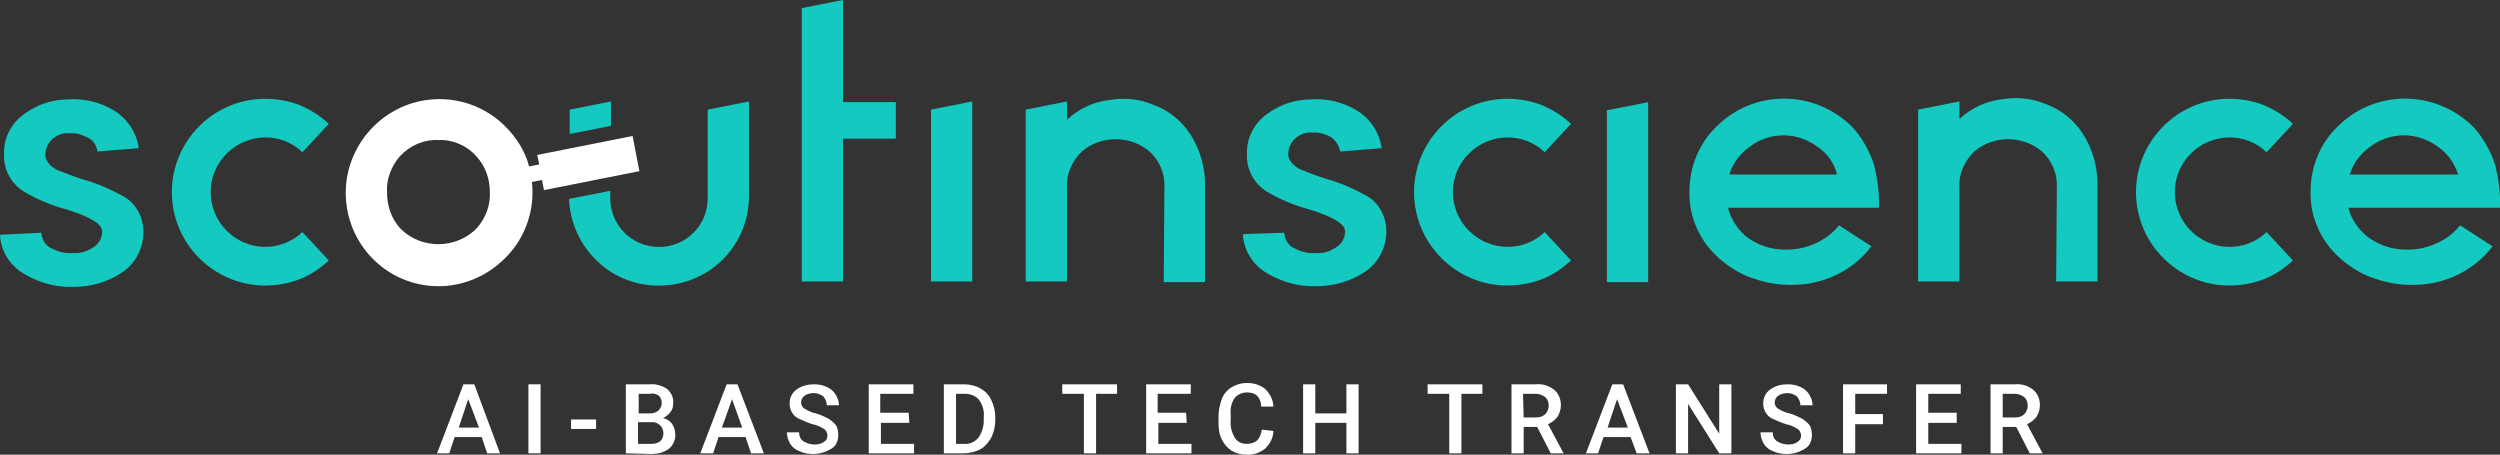 <?xml version="1.0" encoding="utf-8"?>
<!-- Generator: Adobe Illustrator 26.2.1, SVG Export Plug-In . SVG Version: 6.00 Build 0)  -->
<svg version="1.1" id="Group_805" xmlns="http://www.w3.org/2000/svg" xmlns:xlink="http://www.w3.org/1999/xlink" x="0px" y="0px" viewBox="0 0 369.5 67.2" style="enable-background:new 0 0 369.5 67.2;" xml:space="preserve" fill="white">
	<rect x="0" y="0" width="369.5" height="67.2" fill="#333333" stroke="none"/>
	<style type="text/css">
		
	.st0{clip-path:url(#SVGID_00000084499246685778113730000005394386986623376315_);fill:#14C9C0;}
	.st1{clip-path:url(#SVGID_00000084499246685778113730000005394386986623376315_);fill:#ffffff;}
</style>
	<g>
		<defs>
			<rect id="SVGID_1_" width="369.5" height="67.2" />
		</defs>
		<clipPath id="SVGID_00000094609971218746498830000013677106623865950620_">
			<use xlink:href="#SVGID_1_" style="overflow:visible;" />
		</clipPath>
		<path id="Path_549" style="clip-path:url(#SVGID_00000094609971218746498830000013677106623865950620_);fill:#14C9C0;" d="
		M14.4,22.4l6.1-0.5c-0.3-2.3-1.7-4.4-3.7-5.6c-2-1.2-4.4-1.8-6.8-1.6c-2.4,0-4.6,0.8-6.5,2.2c-1.9,1.4-3,3.6-2.9,5.9
		c-0.1,2.2,1,4.3,2.9,5.5c2,1.2,4.2,2.1,6.5,2.7c3.4,1.1,5.1,2.1,5.1,3.2c0,1-0.5,1.9-1.4,2.4c-0.9,0.6-1.9,0.9-3,0.8
		c-1.1,0.1-2.1-0.2-3.1-0.7c-0.9-0.4-1.4-1.3-1.5-2.3L0,34.7c0.1,2.4,1.5,4.6,3.6,5.8c2.2,1.3,4.7,2,7.3,1.9c2.5,0,5-0.7,7.1-2.1
		c2-1.3,3.2-3.6,3.2-6c0-2.1-1-4.1-2.8-5.2c-2-1.1-4-2-6.2-2.6c-1.3-0.4-2.5-0.9-3.8-1.4c-1.1-0.6-1.7-1.4-1.7-2.2
		c0-0.9,0.4-1.8,1.1-2.4c0.7-0.6,1.6-0.9,2.5-0.8c0.9-0.1,1.8,0.2,2.6,0.6C13.8,20.7,14.3,21.5,14.4,22.4 M44.7,34.3
		c-3.2,3-8.1,2.9-11.2-0.2c-3.1-3.1-3.2-8.2,0-11.4c0,0,0,0,0,0c3.1-3.1,8.1-3.2,11.2-0.2l3.9-4.2c-1.3-1.2-2.7-2.1-4.4-2.8
		c-1.6-0.6-3.3-0.9-5-0.9c-7.6,0-13.8,6.2-13.8,13.8c0,7.6,6.2,13.8,13.8,13.8c1.7,0,3.4-0.3,5-0.9c1.6-0.6,3.1-1.6,4.4-2.8
		L44.7,34.3z M124.6,20.5h7.8v-5.4h-7.8V0l-6.1,1.2v40.4h6.1L124.6,20.5z" />
		<path id="Path_550" style="clip-path:url(#SVGID_00000094609971218746498830000013677106623865950620_);fill:#14C9C0;" d="
		M143.7,19.2L143.7,19.2l0-4.2l-6.1,1.2v3.5h0v21.9h6.1V19.2z" />
		<path id="Path_551" style="clip-path:url(#SVGID_00000094609971218746498830000013677106623865950620_);fill:#14C9C0;" d="
		M243.6,19.2L243.6,19.2l0-4.1l-6.1,1.2v3.5h0v21.9h6.1L243.6,19.2z" />
		<path id="Path_552" style="clip-path:url(#SVGID_00000094609971218746498830000013677106623865950620_);fill:#14C9C0;" d="
		M110.7,29V15.1h0V15l-6.1,1.2v3.5h0v9.6c0,4-3.2,7.2-7.2,7.2c-4,0-7.2-3.2-7.2-7.2v-1.1l-6.1,1.2c0.3,7.3,6.4,13.1,13.7,12.8
		C105.1,42,110.7,36.1,110.7,29 M84.2,19.8l6.1-1.2v-3.5l0,0V15l-6.1,1.2V19.8L84.2,19.8L84.2,19.8z" />
		<path id="Path_553" style="clip-path:url(#SVGID_00000094609971218746498830000013677106623865950620_);fill:#14C9C0;" d="
		M369.5,30.7c0.1-2.1-0.2-4.2-0.7-6.3c-0.7-2.1-1.8-4.1-3.3-5.7c-5.6-5.5-14.5-5.5-20,0c-2.6,2.5-4,6-4,9.6c-0.1,4.1,1.8,7.9,5,10.4
		c1.4,1.1,2.9,2,4.6,2.5c1.7,0.6,3.5,0.9,5.3,0.9c4.7,0.1,9.2-2,12-5.7l-4.8-3.1c-1.1,1.4-2.6,2.4-4.3,3c-1.6,0.6-3.3,0.7-5,0.5
		c-1.6-0.2-3.2-0.9-4.5-1.9c-1.3-1.1-2.3-2.5-2.7-4.2L369.5,30.7z M363.3,25.8h-16c0.5-1.7,1.6-3.1,3-4.1c1.4-1.1,3.2-1.7,5-1.7
		c1.8,0,3.5,0.6,4.9,1.6C361.7,22.6,362.8,24.1,363.3,25.8 M323.8,34.1c-3.1-3.1-3.2-8.2,0-11.4c0,0,0,0,0,0
		c3.1-3.1,8.1-3.2,11.2-0.2l3.9-4.2c-1.3-1.2-2.7-2.1-4.4-2.8c-1.6-0.6-3.3-0.9-5-0.9c-7.6,0-13.8,6.2-13.8,13.8c0,0,0,0,0,0
		c0,7.6,6.2,13.8,13.8,13.8c1.7,0,3.4-0.3,5-0.9c1.6-0.6,3.1-1.6,4.4-2.8l-3.9-4.2C331.9,37.3,326.9,37.2,323.8,34.1 M303.9,41.6
		h6.1v-14c0.1-2.8-0.7-5.6-2.2-7.9c-1.3-2-3.2-3.5-5.4-4.3c-2.1-0.9-4.4-1.1-6.7-0.7c-2.3,0.3-4.4,1.3-6.1,2.9V15l-6.1,1.2v0.4h0v25
		h6.1v-14c-0.1-2,0.8-3.9,2.3-5.3c2.8-2.3,7-2.3,9.8,0c1.5,1.3,2.4,3.3,2.3,5.3L303.9,41.6z M255.4,30.7h22.3
		c0.1-2.1-0.2-4.2-0.7-6.3c-0.7-2.1-1.8-4.1-3.3-5.7c-5.6-5.5-14.5-5.5-20,0c-2.6,2.5-4,6-4,9.6c-0.1,4.1,1.8,7.9,5,10.4
		c1.4,1.1,2.9,2,4.6,2.5c1.7,0.6,3.5,0.9,5.3,0.9c4.7,0.1,9.2-2,12-5.7l-4.8-3.1c-1.1,1.4-2.6,2.4-4.3,3c-1.6,0.6-3.3,0.7-5,0.5
		c-1.6-0.2-3.2-0.9-4.5-1.9C256.8,33.8,255.8,32.4,255.4,30.7 M255.6,25.8c0.5-1.7,1.6-3.1,3-4.1c1.4-1.1,3.2-1.7,5-1.7
		c1.8,0,3.5,0.6,4.9,1.6c1.5,1,2.6,2.4,3,4.2H255.6z M217.1,34.1c-3.1-3.1-3.2-8.2,0-11.4c0,0,0,0,0,0c3.1-3.1,8.1-3.2,11.2-0.2
		l3.9-4.2c-1.3-1.2-2.7-2.1-4.4-2.8c-1.6-0.6-3.3-0.9-5-0.9c-7.6,0-13.8,6.2-13.8,13.8c0,7.6,6.2,13.8,13.8,13.8
		c1.7,0,3.4-0.3,5-0.9c1.6-0.6,3.1-1.6,4.4-2.8l-3.9-4.2C225.2,37.3,220.2,37.2,217.1,34.1 M190.4,22.8c0-0.9,0.4-1.8,1.1-2.4
		c0.7-0.6,1.6-0.9,2.5-0.8c0.9-0.1,1.8,0.2,2.6,0.6c0.8,0.5,1.3,1.3,1.5,2.2l6.1-0.5c-0.3-2.3-1.7-4.4-3.7-5.6
		c-2-1.2-4.4-1.8-6.8-1.6c-2.4,0-4.6,0.8-6.5,2.2c-1.9,1.4-3,3.6-2.9,5.9c-0.1,2.2,1,4.3,2.9,5.5c2,1.2,4.2,2.1,6.5,2.7
		c3.4,1.1,5.1,2.1,5.1,3.2c0,1-0.5,1.9-1.4,2.4c-0.9,0.6-1.9,0.9-3,0.8c-1.1,0.1-2.1-0.2-3.1-0.7c-0.9-0.4-1.4-1.3-1.5-2.3l-6.1,0.2
		c0.1,2.4,1.5,4.6,3.6,5.8c2.2,1.3,4.7,2,7.3,1.9c2.5,0,5-0.7,7.1-2.1c2-1.3,3.2-3.6,3.2-6c0-2.1-1-4.1-2.8-5.2c-2-1.1-4-2-6.2-2.6
		c-1.3-0.4-2.5-0.9-3.8-1.4C191,24.4,190.4,23.6,190.4,22.8 M172,41.7h6.1v-14c0.1-2.8-0.7-5.6-2.2-7.9c-1.3-2-3.2-3.5-5.4-4.3
		c-2.1-0.9-4.4-1.1-6.7-0.7c-2.3,0.3-4.4,1.3-6.1,2.9V15l-6.1,1.2v0.1h0v25.3h6.1v-14c-0.1-2,0.8-3.9,2.3-5.3c2.8-2.3,7-2.3,9.8,0
		c1.5,1.3,2.4,3.3,2.3,5.3L172,41.7z" />
		<path id="Path_554" style="clip-path:url(#SVGID_00000094609971218746498830000013677106623865950620_);fill:#ffffff;" d="
		M94.5,25.3l-1-5.2l-14.1,2.8l0.3,1.4l-1.5,0.3c-0.6-2.3-1.9-4.3-3.5-5.9c-5.4-5.4-14.1-5.4-19.5,0c-2.6,2.6-4.1,6.1-4.1,9.8
		c0,7.6,6.1,13.8,13.7,13.8c3.7,0,7.2-1.5,9.8-4.1c2.6-2.5,4.1-6.1,4.1-9.7c0-0.5,0-1-0.1-1.6l1.5-0.3l0.3,1.5L94.5,25.3z
		 M72.4,28.4c0.1,1.9-0.6,3.8-1.9,5.3c-3,3.1-8.1,3.2-11.2,0.2c-0.1-0.1-0.1-0.1-0.2-0.2c-1.3-1.5-1.9-3.3-1.9-5.3
		c-0.1-1.9,0.6-3.8,1.9-5.3c1.5-1.6,3.5-2.5,5.7-2.4c2.1-0.1,4.2,0.8,5.6,2.4C71.8,24.6,72.4,26.5,72.4,28.4" />
		<path id="Path_555" style="clip-path:url(#SVGID_00000094609971218746498830000013677106623865950620_);fill:#ffffff;" d="
		M71.2,64.6h-4L66.4,67h-1.8l3.9-10.2h1.6L73.9,67h-1.9L71.2,64.6z M67.8,63.2h3L69.2,59L67.8,63.2z" />

		<rect id="Rectangle_1378" x="78.1" y="56.8" style="clip-path:url(#SVGID_00000094609971218746498830000013677106623865950620_);fill:#ffffff;" width="1.8" height="10.2" />

		<rect id="Rectangle_1379" x="84.4" y="62" style="clip-path:url(#SVGID_00000094609971218746498830000013677106623865950620_);fill:#ffffff;" width="3.7" height="1.4" />
		<path id="Path_556" style="clip-path:url(#SVGID_00000094609971218746498830000013677106623865950620_);fill:#ffffff;" d="M92.5,67
		V56.8H96c0.9-0.1,1.9,0.2,2.6,0.7c0.6,0.5,1,1.3,0.9,2.1c0,0.5-0.1,0.9-0.4,1.3c-0.3,0.4-0.7,0.7-1.1,0.9c0.5,0.1,1,0.4,1.3,0.8
		c0.3,0.4,0.5,1,0.5,1.5c0.1,0.8-0.3,1.7-0.9,2.2c-0.8,0.6-1.7,0.8-2.6,0.8L92.5,67z M94.3,61.1H96c0.5,0,0.9-0.1,1.3-0.4
		c0.3-0.3,0.5-0.7,0.5-1.1c0-0.4-0.1-0.8-0.4-1.1c-0.4-0.3-0.9-0.4-1.3-0.3h-1.7V61.1z M94.3,62.4v3.2h2c0.5,0,0.9-0.1,1.3-0.4
		c0.6-0.6,0.6-1.7,0-2.3c-0.3-0.3-0.7-0.5-1.1-0.5L94.3,62.4z" />
		<path id="Path_557" style="clip-path:url(#SVGID_00000094609971218746498830000013677106623865950620_);fill:#ffffff;" d="
		M110.2,64.6h-4l-0.8,2.4h-1.9l3.9-10.2h1.6l3.9,10.2H111L110.2,64.6z M106.7,63.2h3l-1.5-4.2L106.7,63.2z" />
		<path id="Path_558" style="clip-path:url(#SVGID_00000094609971218746498830000013677106623865950620_);fill:#ffffff;" d="
		M122.3,64.4c0-0.4-0.2-0.8-0.5-1c-0.5-0.3-1.1-0.6-1.7-0.7c-0.7-0.2-1.3-0.5-2-0.8c-0.9-0.4-1.4-1.3-1.4-2.3c0-0.8,0.4-1.6,1-2
		c0.8-0.6,1.7-0.8,2.6-0.8c0.7,0,1.3,0.1,1.9,0.4c0.5,0.2,1,0.6,1.3,1.1c0.3,0.5,0.5,1,0.5,1.6h-1.8c0-0.5-0.2-0.9-0.5-1.3
		c-0.4-0.3-0.9-0.5-1.4-0.5c-0.5,0-1,0.1-1.4,0.4c-0.3,0.2-0.5,0.6-0.5,1c0,0.4,0.2,0.7,0.5,0.9c0.5,0.3,1.1,0.6,1.7,0.7
		c0.7,0.2,1.3,0.5,1.9,0.8c0.4,0.3,0.8,0.6,1.1,1c0.2,0.4,0.3,0.9,0.3,1.4c0,0.8-0.3,1.6-1,2c-0.8,0.5-1.7,0.8-2.7,0.8
		c-0.7,0-1.4-0.1-2-0.4c-0.6-0.2-1.1-0.6-1.4-1.1c-0.3-0.5-0.5-1.1-0.5-1.7h1.8c0,0.5,0.2,1,0.6,1.3c0.5,0.3,1.1,0.5,1.7,0.5
		c0.5,0,1-0.1,1.4-0.4C122.1,65.1,122.3,64.8,122.3,64.4" />
		<path id="Path_559" style="clip-path:url(#SVGID_00000094609971218746498830000013677106623865950620_);fill:#ffffff;" d="
		M134.4,62.5h-4.2v3.1h4.9V67h-6.7V56.8h6.6v1.4h-4.9v2.8h4.2L134.4,62.5z" />
		<path id="Path_560" style="clip-path:url(#SVGID_00000094609971218746498830000013677106623865950620_);fill:#ffffff;" d="
		M139.5,67V56.8h3c0.8,0,1.7,0.2,2.4,0.6c0.7,0.4,1.3,1,1.6,1.7c0.4,0.8,0.6,1.7,0.6,2.5v0.5c0,0.9-0.2,1.8-0.6,2.6
		c-0.4,0.7-0.9,1.3-1.6,1.7c-0.8,0.4-1.6,0.6-2.5,0.6L139.5,67z M141.3,58.2v7.4h1.2c0.8,0.1,1.6-0.3,2.1-0.9
		c0.5-0.7,0.8-1.6,0.8-2.5v-0.6c0.1-0.9-0.2-1.8-0.7-2.5c-0.5-0.6-1.3-0.9-2.1-0.9L141.3,58.2z" />
		<path id="Path_561" style="clip-path:url(#SVGID_00000094609971218746498830000013677106623865950620_);fill:#ffffff;" d="
		M165.2,58.2H162V67h-1.8v-8.8h-3.2v-1.4h8.1V58.2z" />
		<path id="Path_562" style="clip-path:url(#SVGID_00000094609971218746498830000013677106623865950620_);fill:#ffffff;" d="
		M175.4,62.5h-4.2v3.1h4.9V67h-6.7V56.8h6.6v1.4h-4.9v2.8h4.2L175.4,62.5z" />
		<path id="Path_563" style="clip-path:url(#SVGID_00000094609971218746498830000013677106623865950620_);fill:#ffffff;" d="
		M188.2,63.7c0,1-0.5,1.9-1.2,2.6c-0.8,0.6-1.8,1-2.8,0.9c-0.8,0-1.5-0.2-2.2-0.6c-0.6-0.4-1.1-1-1.4-1.6c-0.4-0.8-0.5-1.6-0.5-2.5
		v-1c0-0.9,0.2-1.7,0.5-2.6c0.3-0.7,0.8-1.3,1.5-1.7c0.7-0.4,1.4-0.6,2.2-0.6c1,0,2,0.3,2.7,0.9c0.7,0.7,1.2,1.6,1.2,2.6h-1.8
		c0-0.6-0.2-1.2-0.6-1.6c-0.4-0.4-1-0.5-1.5-0.5c-0.7,0-1.4,0.3-1.8,0.8c-0.5,0.7-0.7,1.6-0.6,2.5v0.9c-0.1,0.9,0.2,1.8,0.6,2.5
		c0.4,0.6,1,0.9,1.7,0.9c0.6,0,1.1-0.1,1.6-0.5c0.4-0.4,0.6-1,0.7-1.6L188.2,63.7z" />
		<path id="Path_564" style="clip-path:url(#SVGID_00000094609971218746498830000013677106623865950620_);fill:#ffffff;" d="
		M200.8,67H199v-4.5h-4.6V67h-1.8V56.8h1.8v4.3h4.6v-4.3h1.8L200.8,67z" />
		<path id="Path_565" style="clip-path:url(#SVGID_00000094609971218746498830000013677106623865950620_);fill:#ffffff;" d="
		M219.2,58.2H216V67h-1.8v-8.8h-3.2v-1.4h8.1V58.2z" />
		<path id="Path_566" style="clip-path:url(#SVGID_00000094609971218746498830000013677106623865950620_);fill:#ffffff;" d="
		M227.2,63.1h-2V67h-1.8V56.8h3.6c1-0.1,1.9,0.2,2.7,0.8c0.7,0.6,1,1.4,1,2.3c0,0.6-0.2,1.2-0.5,1.7c-0.4,0.5-0.8,0.8-1.4,1.1
		l2.3,4.3V67h-1.9L227.2,63.1z M225.2,61.7h1.8c0.5,0,1-0.1,1.4-0.5c0.3-0.3,0.5-0.8,0.5-1.2c0-0.5-0.1-0.9-0.5-1.3
		c-0.4-0.3-0.9-0.5-1.4-0.5h-1.9L225.2,61.7z" />
		<path id="Path_567" style="clip-path:url(#SVGID_00000094609971218746498830000013677106623865950620_);fill:#ffffff;" d="
		M241,64.6h-4l-0.8,2.4h-1.8l3.9-10.2h1.6l3.9,10.2h-1.9L241,64.6z M237.6,63.2h3L239,59L237.6,63.2z" />
		<path id="Path_568" style="clip-path:url(#SVGID_00000094609971218746498830000013677106623865950620_);fill:#ffffff;" d="
		M255.9,67h-1.8l-4.6-7.3V67h-1.8V56.8h1.8l4.6,7.3v-7.3h1.8L255.9,67z" />
		<path id="Path_569" style="clip-path:url(#SVGID_00000094609971218746498830000013677106623865950620_);fill:#ffffff;" d="
		M266.2,64.4c0-0.4-0.2-0.8-0.5-1c-0.5-0.3-1.1-0.6-1.7-0.7c-0.7-0.2-1.3-0.5-2-0.8c-0.9-0.4-1.4-1.3-1.4-2.3c0-0.8,0.4-1.6,1-2
		c0.8-0.6,1.7-0.8,2.6-0.8c0.7,0,1.3,0.1,1.9,0.4c0.5,0.2,1,0.6,1.3,1.1c0.3,0.5,0.5,1,0.5,1.6h-1.8c0-0.5-0.2-0.9-0.5-1.3
		c-0.4-0.3-0.9-0.5-1.4-0.5c-0.5,0-1,0.1-1.4,0.4c-0.3,0.2-0.5,0.6-0.5,1c0,0.4,0.2,0.7,0.5,0.9c0.5,0.3,1.1,0.6,1.7,0.7
		c0.7,0.2,1.3,0.5,1.9,0.8c0.4,0.3,0.8,0.6,1.1,1c0.2,0.4,0.3,0.9,0.3,1.4c0,0.8-0.3,1.6-1,2c-0.8,0.5-1.7,0.8-2.7,0.8
		c-0.7,0-1.4-0.1-2-0.4c-0.6-0.2-1.1-0.6-1.4-1.1c-0.3-0.5-0.5-1.1-0.5-1.7h1.8c0,0.5,0.2,1,0.6,1.3c0.5,0.3,1.1,0.5,1.7,0.5
		c0.5,0,1-0.1,1.4-0.4C266,65.1,266.2,64.8,266.2,64.4" />
		<path id="Path_570" style="clip-path:url(#SVGID_00000094609971218746498830000013677106623865950620_);fill:#ffffff;" d="
		M278.3,62.7h-4.1V67h-1.8V56.8h6.5v1.4h-4.7v3h4.1L278.3,62.7z" />
		<path id="Path_571" style="clip-path:url(#SVGID_00000094609971218746498830000013677106623865950620_);fill:#ffffff;" d="
		M289.2,62.5H285v3.1h4.9V67h-6.7V56.8h6.6v1.4H285v2.8h4.2L289.2,62.5z" />
		<path id="Path_572" style="clip-path:url(#SVGID_00000094609971218746498830000013677106623865950620_);fill:#ffffff;" d="
		M298,63.1h-2V67h-1.8V56.8h3.6c1-0.1,1.9,0.2,2.7,0.8c0.7,0.6,1,1.4,1,2.3c0,0.6-0.2,1.2-0.5,1.7c-0.4,0.5-0.8,0.8-1.4,1.1l2.3,4.3
		V67H300L298,63.1z M296,61.7h1.8c0.5,0,1-0.1,1.4-0.5c0.3-0.3,0.5-0.8,0.5-1.2c0-0.5-0.1-0.9-0.5-1.3c-0.4-0.3-0.9-0.5-1.4-0.5H296
		L296,61.7z" />
	</g>
</svg>